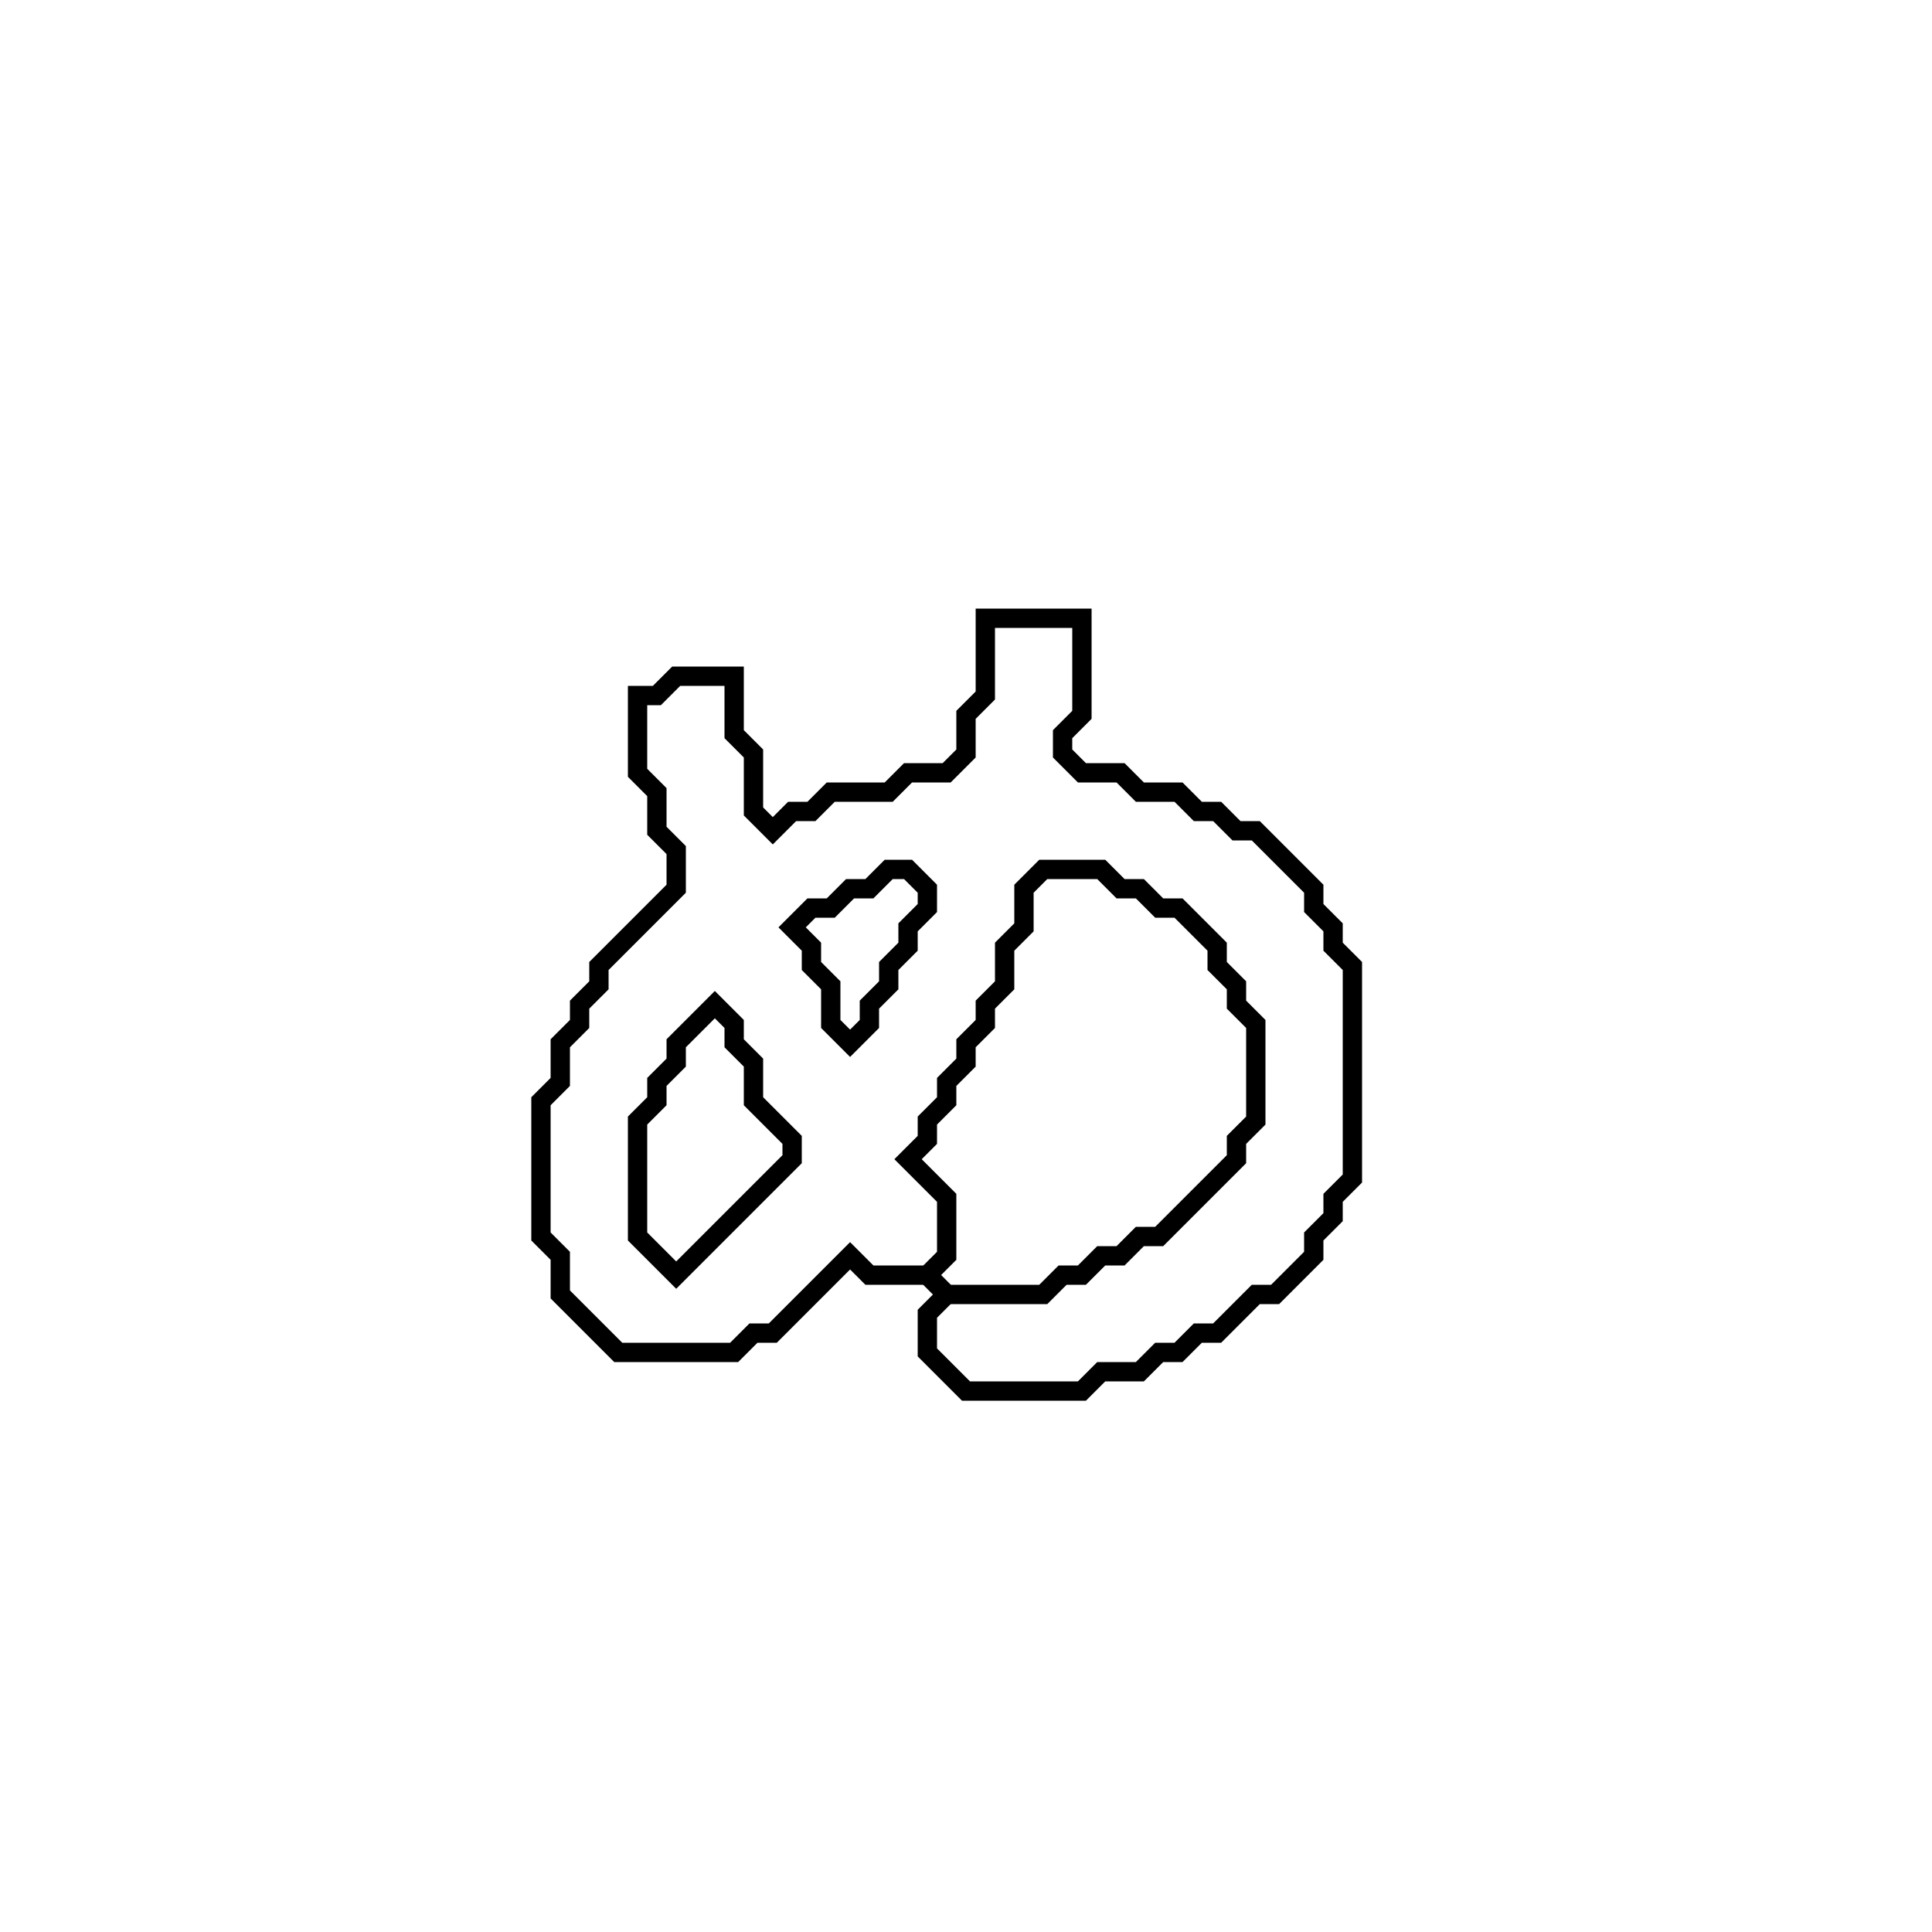 <?xml version="1.0" encoding="utf-8" ?>
<svg baseProfile="full" height="100" version="1.1" width="100" xmlns="http://www.w3.org/2000/svg" xmlns:ev="http://www.w3.org/2001/xml-events" xmlns:xlink="http://www.w3.org/1999/xlink"><defs /><polygon fill="none" id="1" points="51,32 51,36 50,37 50,39 49,40 47,40 46,41 43,41 42,42 41,42 40,43 39,42 39,39 38,38 38,35 35,35 34,36 33,36 33,40 34,41 34,43 35,44 35,46 31,50 31,51 30,52 30,53 29,54 29,56 28,57 28,64 29,65 29,67 32,70 38,70 39,69 40,69 44,65 45,66 48,66 49,67 48,68 48,70 50,72 56,72 57,71 59,71 60,70 61,70 62,69 63,69 65,67 66,67 68,65 68,64 69,63 69,62 70,61 70,50 69,49 69,48 68,47 68,46 65,43 64,43 63,42 62,42 61,41 59,41 58,40 56,40 55,39 55,38 56,37 56,32" stroke="black" stroke-width="1" /><polygon fill="none" id="2" points="37,52 38,53 38,54 39,55 39,57 41,59 41,60 35,66 33,64 33,58 34,57 34,56 35,55 35,54" stroke="black" stroke-width="1" /><polygon fill="none" id="3" points="53,46 54,45 57,45 58,46 59,46 60,47 61,47 63,49 63,50 64,51 64,52 65,53 65,58 64,59 64,60 60,64 59,64 58,65 57,65 56,66 55,66 54,67 49,67 48,66 49,65 49,62 47,60 48,59 48,58 49,57 49,56 50,55 50,54 51,53 51,52 52,51 52,49 53,48" stroke="black" stroke-width="1" /><polygon fill="none" id="4" points="45,46 46,45 47,45 48,46 48,47 47,48 47,49 46,50 46,51 45,52 45,53 44,54 43,53 43,51 42,50 42,49 41,48 42,47 43,47 44,46" stroke="black" stroke-width="1" /></svg>